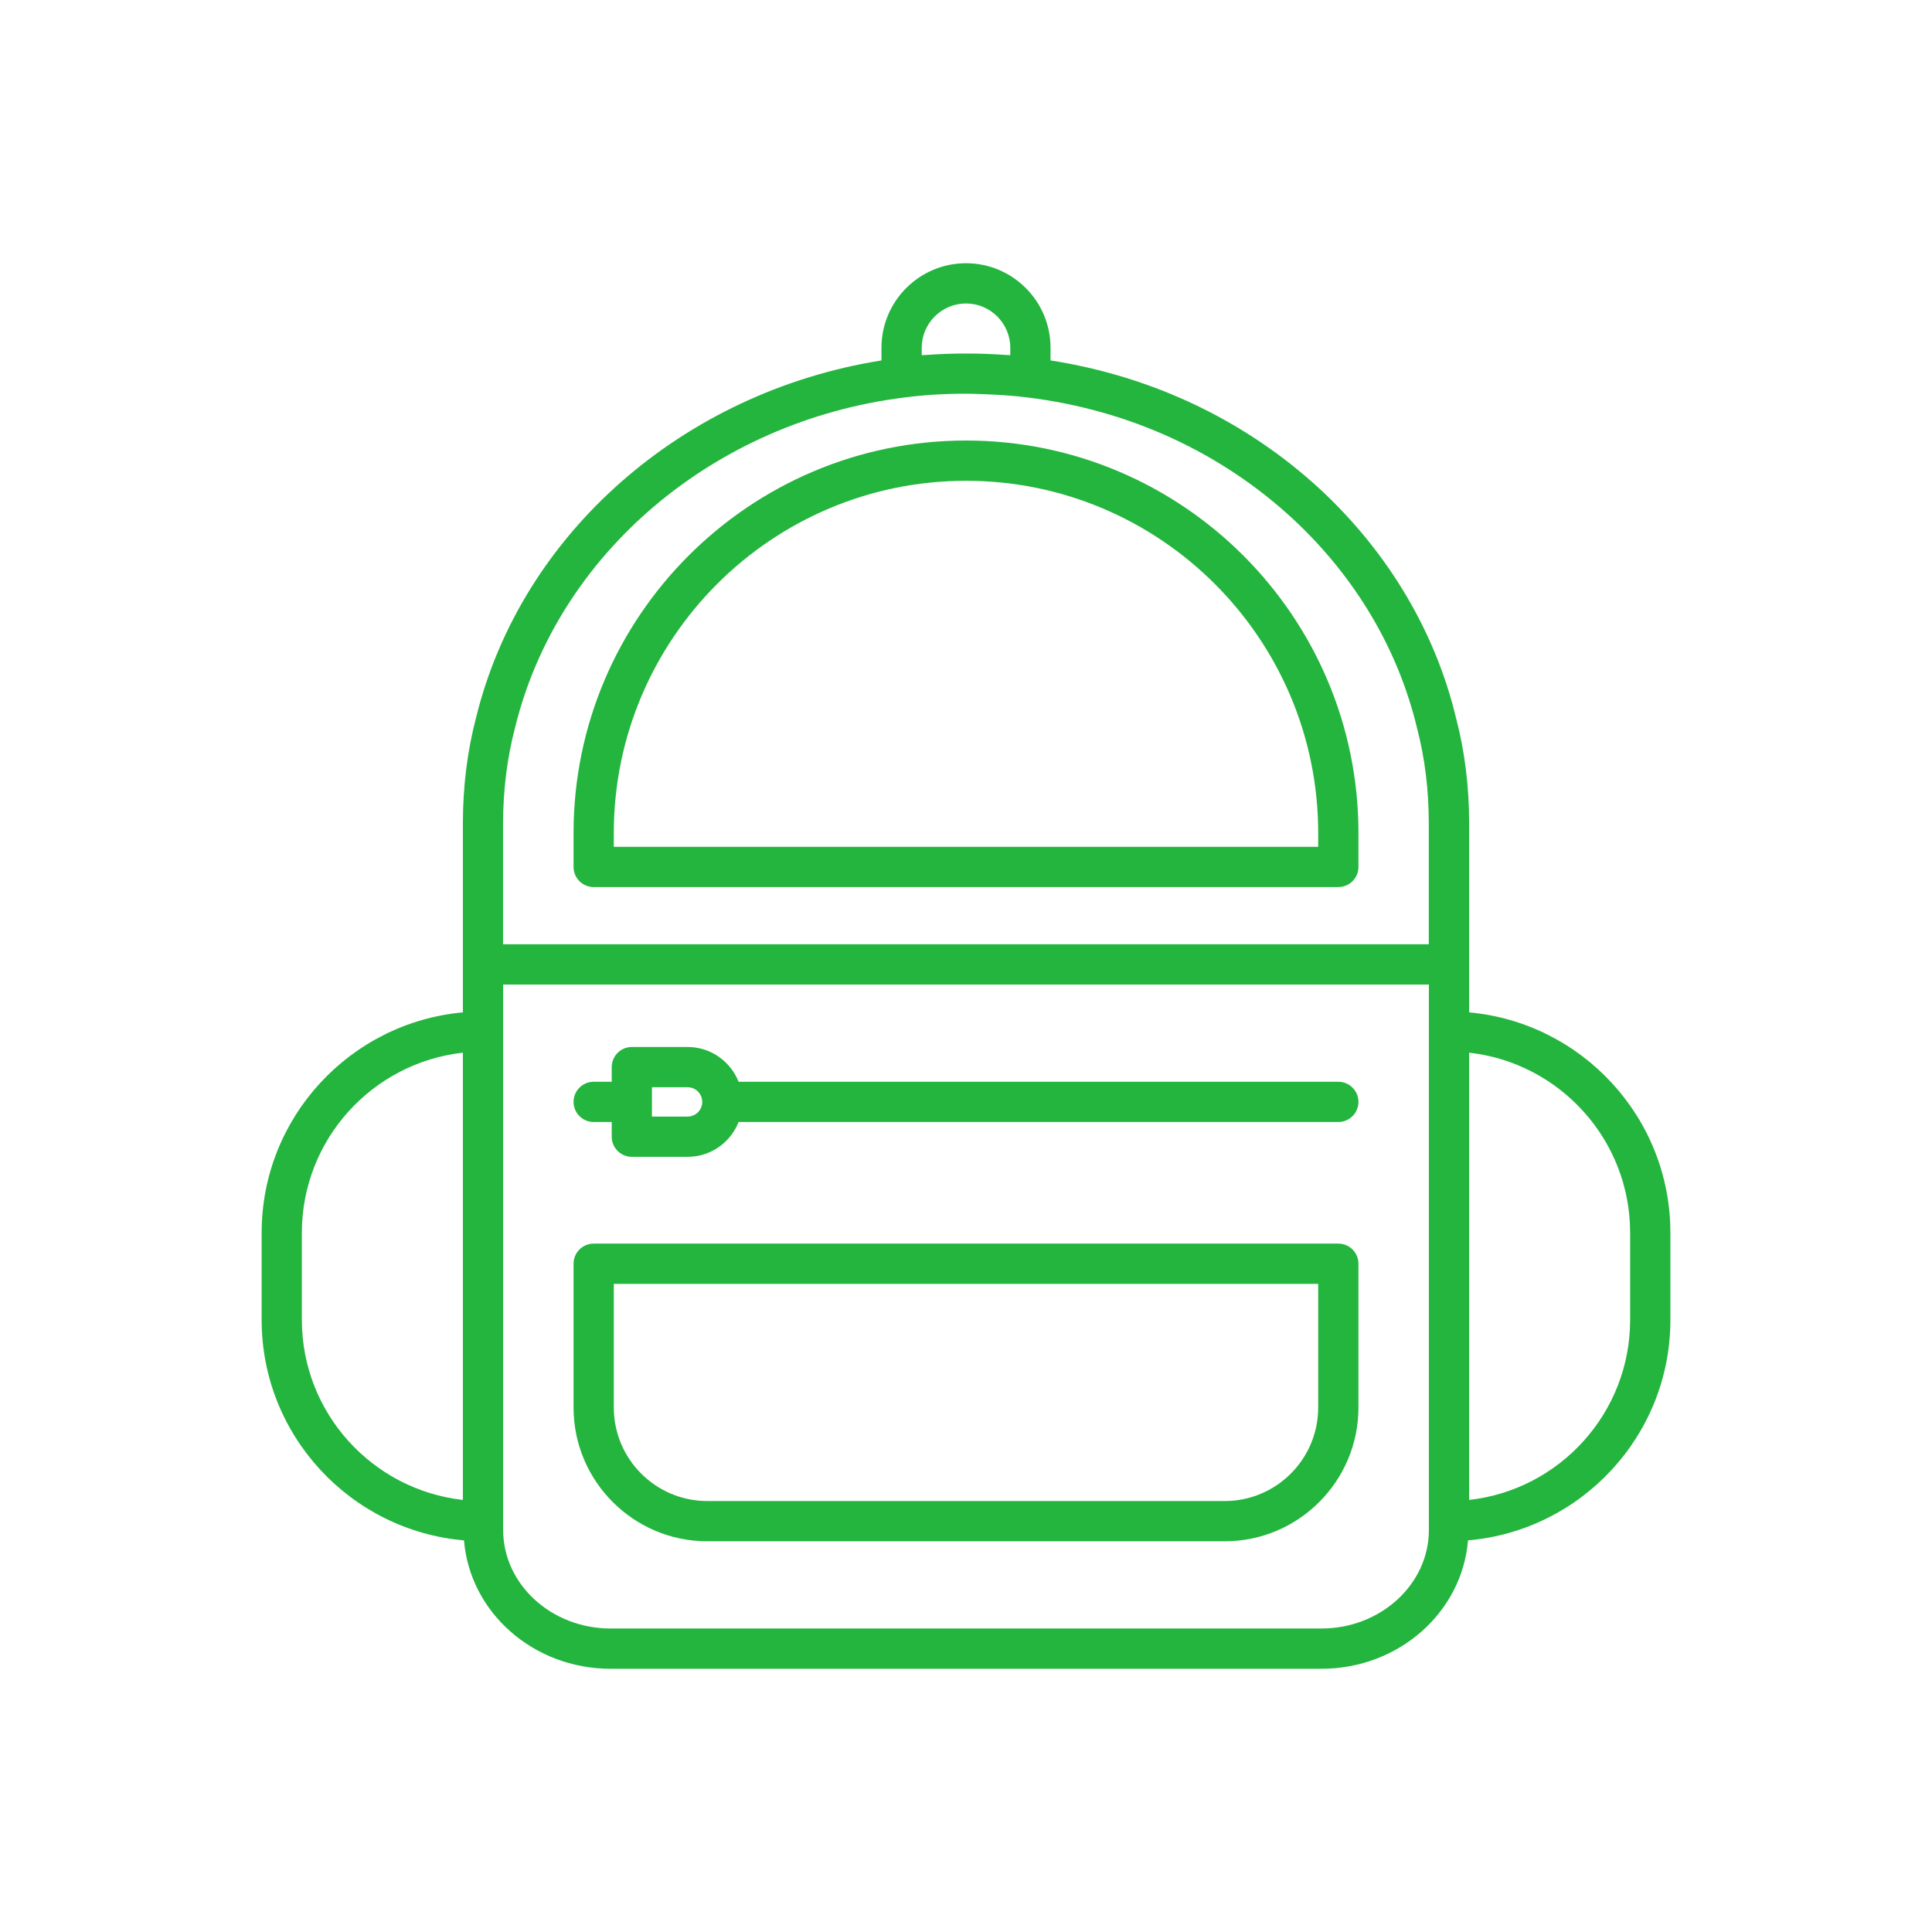 <svg width="61" height="61" viewBox="0 0 61 61" fill="none" xmlns="http://www.w3.org/2000/svg">
<path d="M14.65 48.635C14.833 50.896 16.827 52.689 19.279 52.689H41.721C44.173 52.689 46.167 50.896 46.35 48.635C49.923 48.328 52.74 45.327 52.74 41.676V38.922C52.74 35.282 49.943 32.287 46.386 31.964V26.001C46.386 24.835 46.246 23.711 45.974 22.677C45.326 19.969 43.855 17.482 41.721 15.484C39.36 13.292 36.408 11.886 33.169 11.38V10.98C33.169 9.508 31.972 8.311 30.5 8.311C29.029 8.311 27.831 9.508 27.831 10.98V11.38C21.561 12.378 16.451 16.85 15.03 22.663C14.755 23.711 14.615 24.835 14.615 26.001V31.964C11.058 32.287 8.261 35.282 8.261 38.922V41.676C8.261 45.327 11.077 48.328 14.65 48.635ZM45.115 48.304C45.115 50.021 43.592 51.418 41.721 51.418H19.279C17.408 51.418 15.886 50.021 15.886 48.304V48.03V32.566V31.085H45.115V32.568V48.03V48.304ZM51.469 38.921V41.675C51.469 44.614 49.241 47.041 46.386 47.358V33.237C49.241 33.555 51.469 35.982 51.469 38.921ZM29.102 10.98C29.102 10.21 29.73 9.582 30.5 9.582C31.27 9.582 31.898 10.21 31.898 10.98V11.213C31.855 11.209 31.806 11.21 31.762 11.207C30.944 11.148 30.081 11.146 29.25 11.207C29.201 11.211 29.149 11.21 29.102 11.214V10.98ZM16.262 22.975C17.602 17.488 22.54 13.299 28.549 12.551C29.171 12.469 29.843 12.429 30.51 12.43C30.717 12.43 30.916 12.441 31.116 12.448C31.578 12.466 32.03 12.495 32.448 12.551C32.45 12.551 32.453 12.551 32.455 12.551C35.653 12.945 38.558 14.28 40.854 16.413C42.804 18.238 44.146 20.506 44.74 22.986C44.988 23.928 45.112 24.944 45.112 26.001V29.814H15.883V26.001C15.886 24.943 16.011 23.928 16.262 22.975ZM9.531 38.921C9.531 35.981 11.759 33.554 14.615 33.237V47.358C11.759 47.04 9.531 44.613 9.531 41.675V38.921Z" fill="#23B53E"/>
<path d="M42.255 39.265H18.745C18.394 39.265 18.109 39.55 18.109 39.9V44.441C18.109 46.77 20.004 48.664 22.332 48.664H38.668C40.996 48.664 42.891 46.769 42.891 44.441V39.9C42.891 39.55 42.606 39.265 42.255 39.265ZM41.62 44.441C41.62 46.069 40.296 47.393 38.668 47.393H22.332C20.704 47.393 19.38 46.069 19.38 44.441V40.536H41.62V44.441Z" fill="#23B53E"/>
<path d="M18.745 28.008H42.255C42.606 28.008 42.891 27.723 42.891 27.372V26.3C42.891 19.468 37.332 13.909 30.5 13.909C23.668 13.909 18.109 19.468 18.109 26.3V27.372C18.109 27.723 18.394 28.008 18.745 28.008ZM19.38 26.3C19.38 20.168 24.368 15.18 30.5 15.18C36.632 15.18 41.62 20.168 41.62 26.3V26.737H19.38V26.3Z" fill="#23B53E"/>
<path d="M42.255 34.155H23.32C23.066 33.513 22.442 33.057 21.711 33.057H19.95C19.599 33.057 19.314 33.342 19.314 33.692V34.155H18.745C18.394 34.155 18.109 34.44 18.109 34.79C18.109 35.141 18.394 35.426 18.745 35.426H19.314V35.89C19.314 36.24 19.599 36.525 19.95 36.525H21.711C22.443 36.525 23.066 36.069 23.32 35.426H42.255C42.606 35.426 42.891 35.141 42.891 34.79C42.891 34.44 42.606 34.155 42.255 34.155ZM21.71 35.254H20.584V34.328H21.71C21.965 34.328 22.172 34.536 22.172 34.79C22.174 35.047 21.965 35.254 21.71 35.254Z" fill="#23B53E"/>
</svg>
